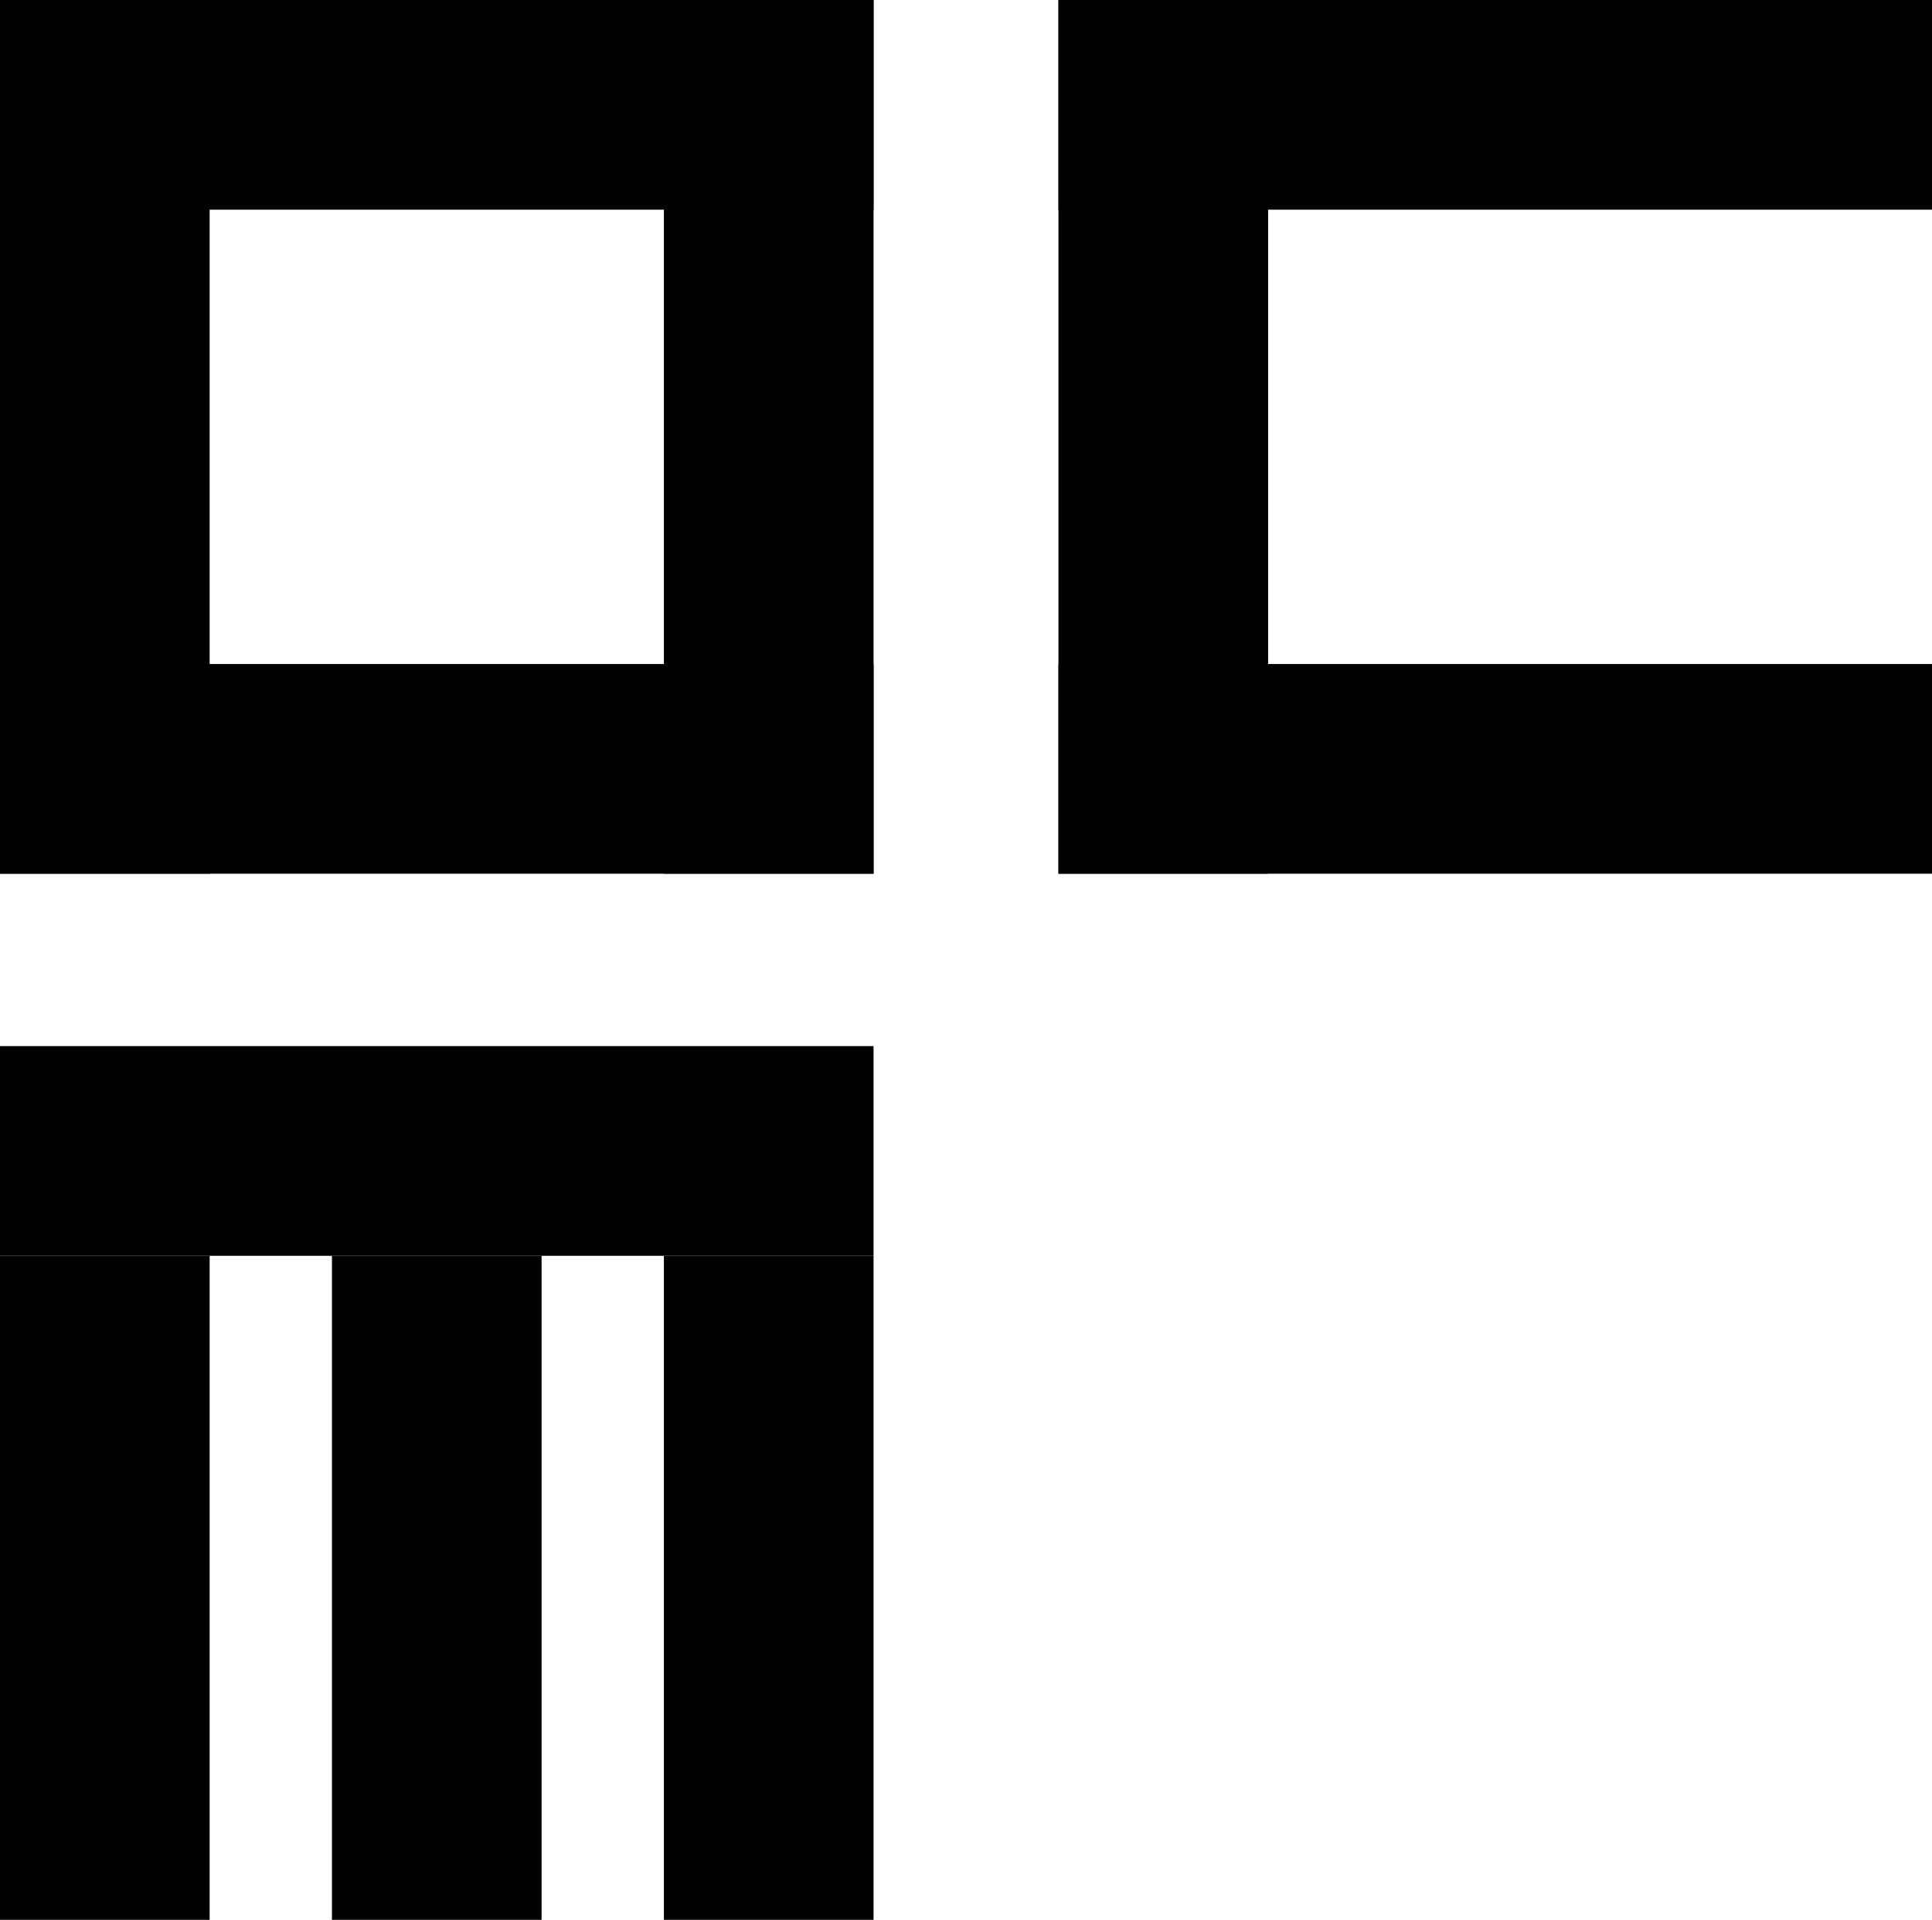 <?xml version="1.0" encoding="UTF-8" standalone="no"?>
<!-- Created with Inkscape (http://www.inkscape.org/) -->

<svg
   width="55.292mm"
   height="54.933mm"
   viewBox="0 0 55.292 54.933"
   version="1.1"
   id="svg5"
   xmlns:inkscape="http://www.inkscape.org/namespaces/inkscape"
   xmlns:sodipodi="http://sodipodi.sourceforge.net/DTD/sodipodi-0.dtd"
   xmlns="http://www.w3.org/2000/svg"
   xmlns:svg="http://www.w3.org/2000/svg">
  <sodipodi:namedview
     id="namedview7"
     pagecolor="#505050"
     bordercolor="#eeeeee"
     borderopacity="1"
     inkscape:showpageshadow="0"
     inkscape:pageopacity="0"
     inkscape:pagecheckerboard="0"
     inkscape:deskcolor="#505050"
     inkscape:document-units="mm"
     showgrid="false" />
  <defs
     id="defs2" />
  <g
     inkscape:label="Layer 1"
     inkscape:groupmode="layer"
     id="layer1"
     transform="translate(-34.406,-72.261)">
    <rect
       style="font-variation-settings:normal;opacity:1;vector-effect:none;fill:#000000;fill-opacity:1;stroke-width:20;stroke-linecap:butt;stroke-linejoin:miter;stroke-miterlimit:4;stroke-dasharray:none;stroke-dashoffset:0;stroke-opacity:1;-inkscape-stroke:none;paint-order:markers stroke fill;stop-color:#000000;stop-opacity:1"
       id="rect1262"
       width="25"
       height="6"
       x="34.406"
       y="72.261" />
    <rect
       style="font-variation-settings:normal;opacity:1;vector-effect:none;fill:#000000;fill-opacity:1;stroke-width:20;stroke-linecap:butt;stroke-linejoin:miter;stroke-miterlimit:4;stroke-dasharray:none;stroke-dashoffset:0;stroke-opacity:1;-inkscape-stroke:none;paint-order:markers stroke fill;stop-color:#000000;stop-opacity:1"
       id="rect1264"
       width="6"
       height="25"
       x="34.406"
       y="72.261" />
    <rect
       style="font-variation-settings:normal;vector-effect:none;fill:#000000;fill-opacity:1;stroke-width:20;stroke-linecap:butt;stroke-linejoin:miter;stroke-miterlimit:4;stroke-dasharray:none;stroke-dashoffset:0;stroke-opacity:1;-inkscape-stroke:none;paint-order:markers stroke fill;stop-color:#000000"
       id="rect1264-8"
       width="6"
       height="19"
       x="-40.406"
       y="-127.194"
       transform="scale(-1)" />
    <rect
       style="font-variation-settings:normal;vector-effect:none;fill:#000000;fill-opacity:1;stroke-width:20;stroke-linecap:butt;stroke-linejoin:miter;stroke-miterlimit:4;stroke-dasharray:none;stroke-dashoffset:0;stroke-opacity:1;-inkscape-stroke:none;paint-order:markers stroke fill;stop-color:#000000"
       id="rect1264-8-1"
       width="6"
       height="19"
       x="-49.906"
       y="-127.194"
       transform="scale(-1)" />
    <rect
       style="font-variation-settings:normal;vector-effect:none;fill:#000000;fill-opacity:1;stroke-width:20;stroke-linecap:butt;stroke-linejoin:miter;stroke-miterlimit:4;stroke-dasharray:none;stroke-dashoffset:0;stroke-opacity:1;-inkscape-stroke:none;paint-order:markers stroke fill;stop-color:#000000"
       id="rect1264-8-1-1"
       width="6"
       height="19"
       x="-59.406"
       y="-127.194"
       transform="scale(-1)" />
    <rect
       style="font-variation-settings:normal;vector-effect:none;fill:#000000;fill-opacity:1;stroke-width:20;stroke-linecap:butt;stroke-linejoin:miter;stroke-miterlimit:4;stroke-dasharray:none;stroke-dashoffset:0;stroke-opacity:1;-inkscape-stroke:none;paint-order:markers stroke fill;stop-color:#000000"
       id="rect1262-6"
       width="25"
       height="6"
       x="-59.406"
       y="-97.261"
       transform="scale(-1)" />
    <rect
       style="font-variation-settings:normal;vector-effect:none;fill:#000000;fill-opacity:1;stroke-width:20;stroke-linecap:butt;stroke-linejoin:miter;stroke-miterlimit:4;stroke-dasharray:none;stroke-dashoffset:0;stroke-opacity:1;-inkscape-stroke:none;paint-order:markers stroke fill;stop-color:#000000"
       id="rect1262-8"
       width="25"
       height="6"
       x="64.698"
       y="72.261" />
    <rect
       style="font-variation-settings:normal;vector-effect:none;fill:#000000;fill-opacity:1;stroke-width:20;stroke-linecap:butt;stroke-linejoin:miter;stroke-miterlimit:4;stroke-dasharray:none;stroke-dashoffset:0;stroke-opacity:1;-inkscape-stroke:none;paint-order:markers stroke fill;stop-color:#000000"
       id="rect1264-87"
       width="6"
       height="25"
       x="64.698"
       y="72.261" />
    <rect
       style="font-variation-settings:normal;vector-effect:none;fill:#000000;fill-opacity:1;stroke-width:20;stroke-linecap:butt;stroke-linejoin:miter;stroke-miterlimit:4;stroke-dasharray:none;stroke-dashoffset:0;stroke-opacity:1;-inkscape-stroke:none;paint-order:markers stroke fill;stop-color:#000000"
       id="rect1262-6-1"
       width="25"
       height="6"
       x="-89.698"
       y="-97.261"
       transform="scale(-1)" />
    <rect
       style="font-variation-settings:normal;vector-effect:none;fill:#000000;fill-opacity:1;stroke-width:20;stroke-linecap:butt;stroke-linejoin:miter;stroke-miterlimit:4;stroke-dasharray:none;stroke-dashoffset:0;stroke-opacity:1;-inkscape-stroke:none;paint-order:markers stroke fill;stop-color:#000000"
       id="rect1262-4-9"
       width="25"
       height="6"
       x="-59.406"
       y="-108.194"
       transform="scale(-1)" />
    <rect
       style="font-variation-settings:normal;vector-effect:none;fill:#000000;fill-opacity:1;stroke-width:20;stroke-linecap:butt;stroke-linejoin:miter;stroke-miterlimit:4;stroke-dasharray:none;stroke-dashoffset:0;stroke-opacity:1;-inkscape-stroke:none;paint-order:markers stroke fill;stop-color:#000000"
       id="rect1264-1"
       width="6"
       height="25"
       x="-59.406"
       y="-97.261"
       transform="scale(-1)" />
  </g>
</svg>
